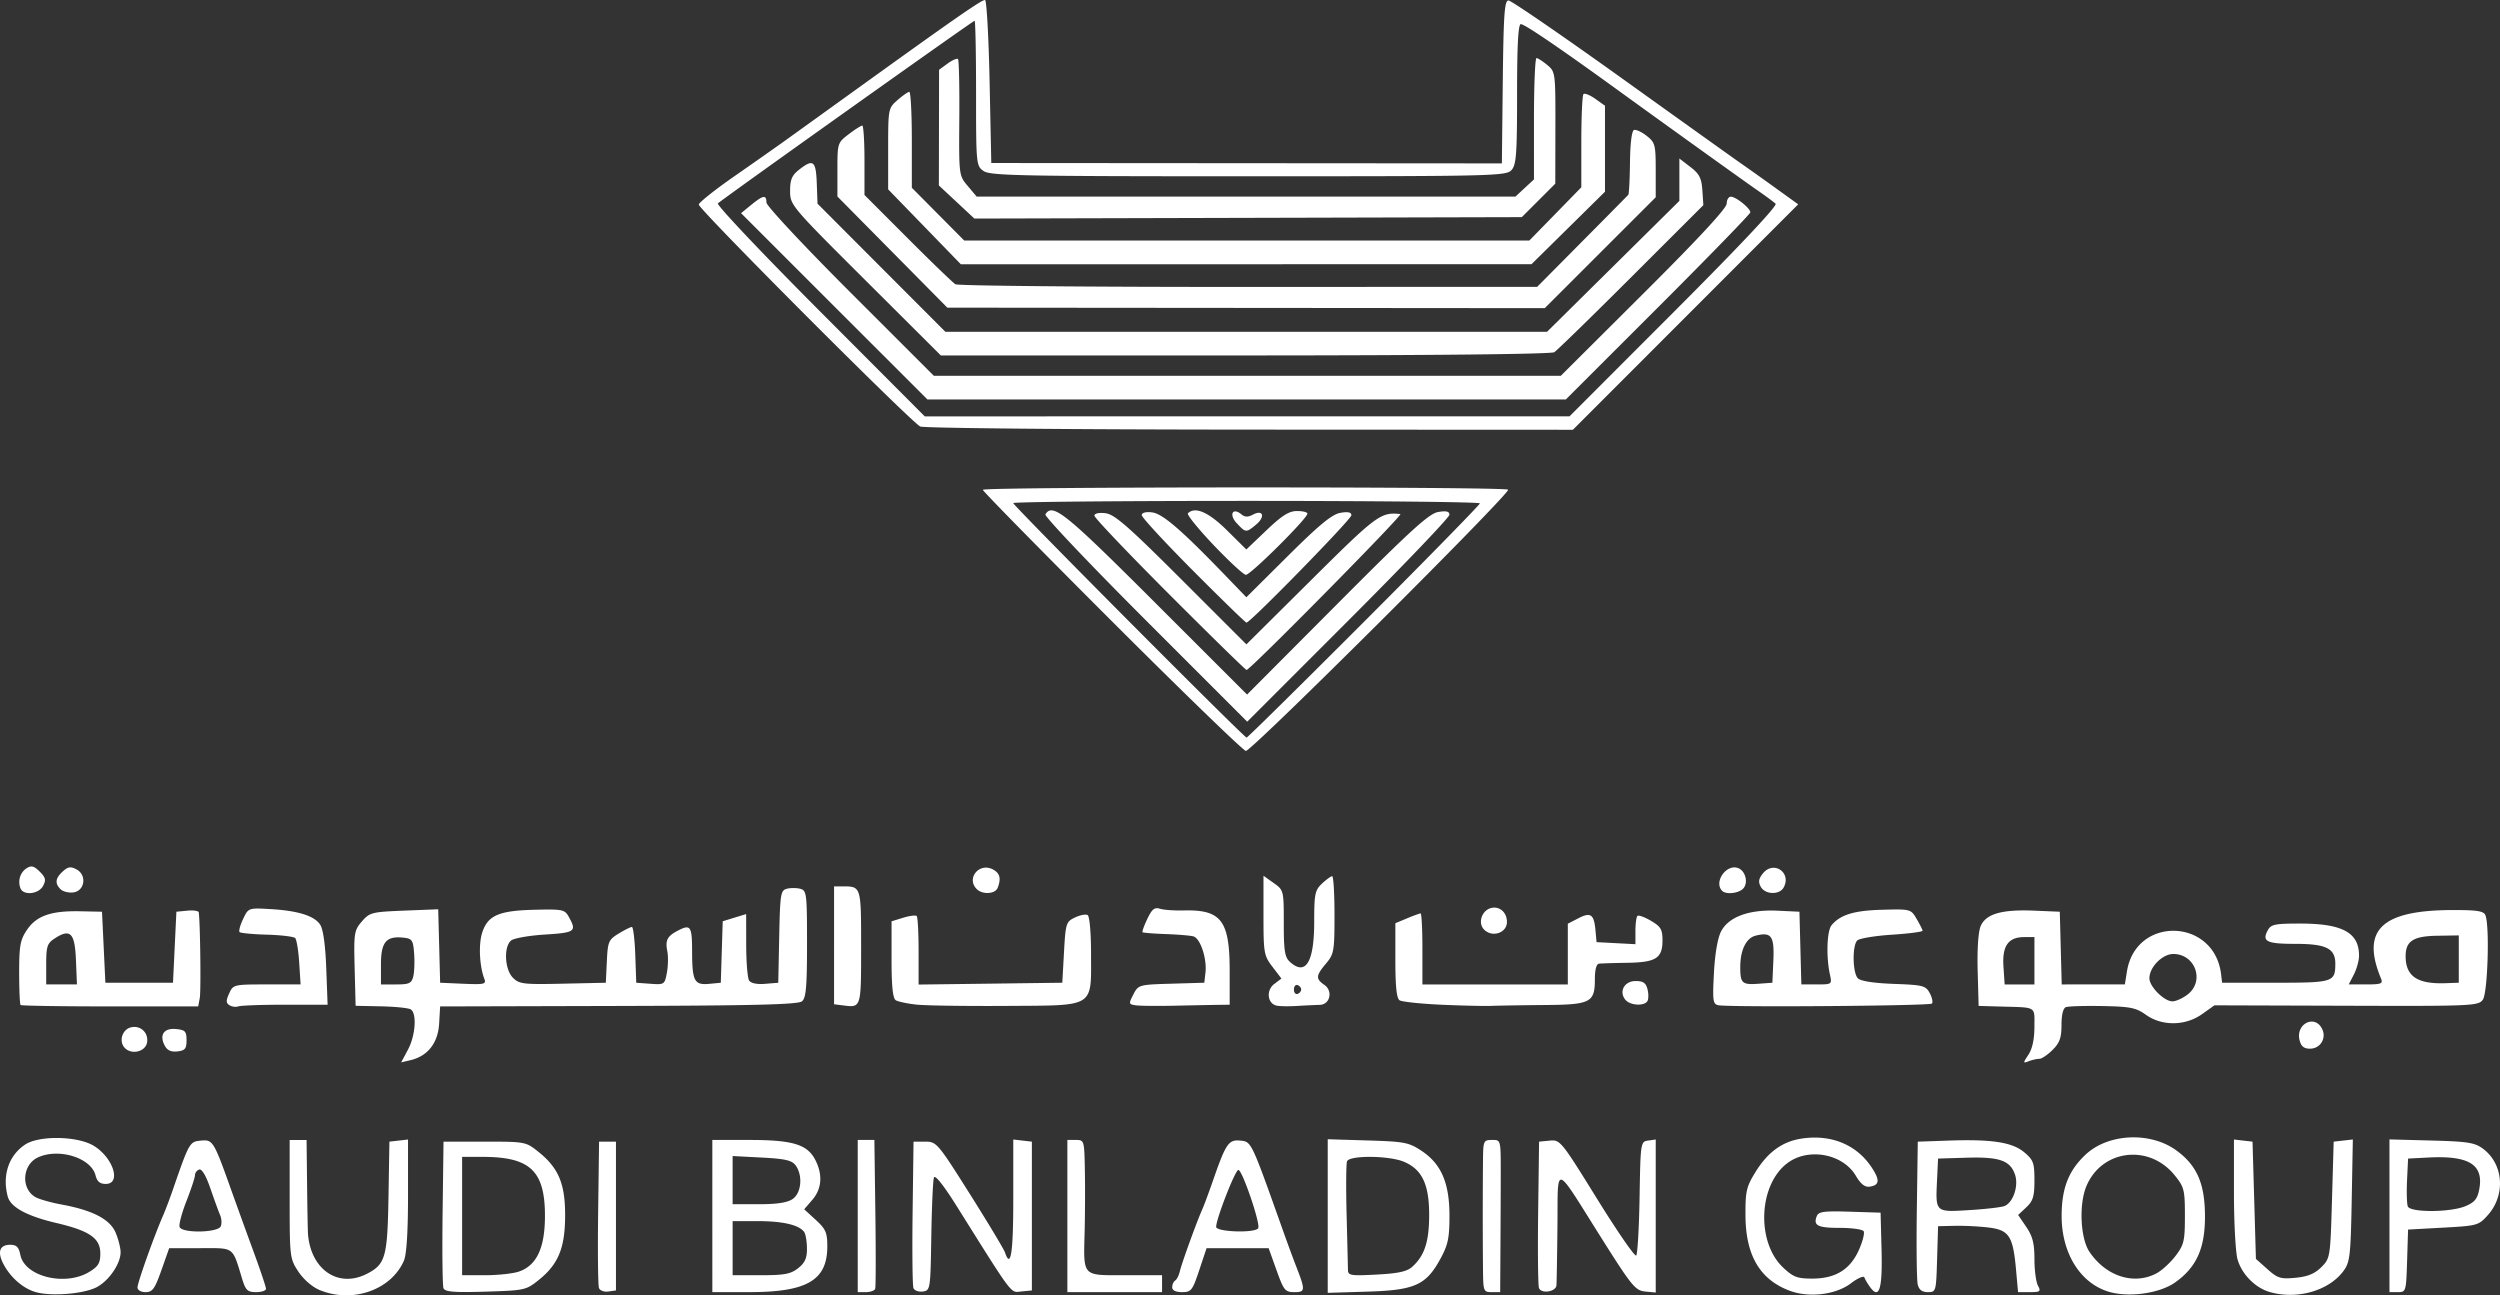 <svg xmlns="http://www.w3.org/2000/svg" width="739.353" height="383.078" viewBox="0 0 195.621 101.356"><rect x="0" y="0" width="195.621" height="101.356" fill="#333333" stroke="none"/><path d="M2.871 101.125C1.864 100.87.83 99.986.265 98.9c-.49-.942-.293-1.497.532-1.497.495 0 .672.175.795.793.34 1.698 3.51 2.477 5.398 1.326.702-.428.86-.691.86-1.436 0-1.197-.833-1.775-3.44-2.388-2.308-.543-3.58-1.234-3.803-2.069-.443-1.654.066-3.194 1.342-4.057 1.098-.743 4.134-.69 5.403.095 1.522.941 2.153 2.973.923 2.973-.456 0-.68-.187-.8-.67-.344-1.367-2.858-2.156-4.495-1.41-1.258.573-1.364 2.493-.173 3.13.298.16 1.205.413 2.015.563 2.44.45 3.79 1.157 4.23 2.21.212.508.385 1.194.384 1.526-.001.902-.922 2.24-1.882 2.737-.99.512-3.424.72-4.683.4zm22.133-.184c-.566-.234-1.255-.832-1.654-1.435-.67-1.013-.684-1.127-.684-5.67v-4.635h1.323l.04 3.505c.02 1.928.055 3.685.074 3.903.25 2.783 2.401 4.205 4.623 3.056 1.438-.744 1.593-1.301 1.673-6.013l.072-4.32.728-.083.728-.084v4.371c0 2.848-.112 4.629-.322 5.111-1 2.3-4.041 3.357-6.601 2.295zm115.046.06c-2.332-.867-3.451-2.761-3.469-5.868-.01-1.93.067-2.264.79-3.435.95-1.536 2.078-2.361 3.55-2.597 2.304-.368 4.312.436 5.504 2.204.69 1.025.66 1.432-.119 1.548-.382.056-.7-.193-1.089-.85-1.007-1.709-3.67-2.22-5.317-1.02-2.297 1.67-2.502 6.194-.372 8.203.791.745 1.102.862 2.286.862 1.817-.001 2.967-.713 3.65-2.259.29-.652.453-1.304.364-1.448-.089-.144-.922-.261-1.85-.261-1.748 0-2.103-.178-1.821-.912.139-.362.549-.418 2.58-.355l2.416.076.075 2.888c.08 3.06-.173 3.915-.877 2.962-.204-.276-.412-.626-.463-.779-.05-.153-.523.05-1.049.452-1.177.898-3.268 1.155-4.789.59zm24.962.077c-2.231-.666-3.692-3.01-3.692-5.924 0-2.169.54-3.554 1.874-4.807 1.763-1.655 5.052-1.813 7.086-.34 1.626 1.178 2.247 2.595 2.256 5.147.01 2.532-.67 4.03-2.365 5.213-1.212.847-3.603 1.176-5.159.711zm3.704-1.426c.422-.218 1.1-.834 1.508-1.369.673-.882.741-1.171.741-3.15 0-2.035-.053-2.245-.807-3.176-1.999-2.47-5.703-2.008-6.902.86-.594 1.423-.47 4.082.241 5.136 1.288 1.91 3.448 2.614 5.219 1.699zm8.864 1.438c-1.131-.333-2.179-1.407-2.5-2.562-.151-.546-.276-2.876-.277-5.178v-4.185l.727.084.727.084.133 4.586.132 4.587.898.801c.804.718 1.034.788 2.206.676.956-.092 1.498-.315 2.013-.83.695-.694.705-.756.836-5.261l.132-4.56.75-.085.749-.086-.088 4.764c-.08 4.31-.14 4.834-.632 5.51-1.147 1.57-3.659 2.287-5.806 1.655zm-166.82-.357c0-.362 1.277-3.953 1.984-5.58.19-.436.53-1.329.756-1.984 1.308-3.786 1.334-3.831 2.212-3.918.944-.092 1.009.013 2.4 3.918.442 1.237 1.23 3.413 1.752 4.835.523 1.422.95 2.702.95 2.844 0 .143-.348.259-.773.259-.663 0-.817-.142-1.078-.992-.804-2.621-.571-2.448-3.291-2.448h-2.433l-.607 1.72c-.518 1.468-.7 1.72-1.24 1.72-.368 0-.632-.156-.632-.374zm6.519-4.786c.084-.218.06-.605-.052-.86-.112-.254-.452-1.187-.756-2.073-.346-1.01-.675-1.57-.882-1.5-.182.062-.331.258-.331.437 0 .178-.3 1.089-.666 2.024-.366.935-.608 1.85-.538 2.034.195.506 3.028.452 3.225-.061zm17.423 4.85c-.077-.2-.108-2.863-.069-5.915l.072-5.55h3.217c3.2 0 3.223.006 4.233.818 1.565 1.258 2.077 2.499 2.065 5.004-.012 2.512-.532 3.77-2.065 5.003-.988.795-1.105.82-4.165.912-2.498.074-3.177.018-3.288-.272zm5.91-1.301c1.393-.486 2.03-1.855 2.03-4.36 0-3.516-1.155-4.612-4.86-4.612H36.16v9.26h1.813c.997 0 2.184-.13 2.638-.288zm6.257 1.292c-.075-.196-.105-2.854-.065-5.906l.072-5.55h1.322v11.642l-.596.085c-.328.047-.658-.075-.733-.271zm8.87-5.634V89.2h2.92c3.362 0 4.508.346 5.132 1.553.598 1.155.518 2.267-.225 3.128l-.64.743.905.829c.784.719.904.995.904 2.076 0 2.649-1.58 3.577-6.09 3.577h-2.906zm6.711 4.082c.53-.417.697-.783.693-1.522-.002-.535-.094-1.114-.203-1.287-.361-.567-1.647-.876-3.646-.876h-1.967V99.784h2.213c1.838 0 2.331-.093 2.91-.548zm-.42-5.42c.682-.478.8-1.843.228-2.626-.29-.396-.811-.517-2.646-.613l-2.285-.12v3.771h2.057c1.435 0 2.236-.125 2.646-.412zm5.086 1.338V89.2h1.303l.076 5.69c.042 3.13.037 5.81-.012 5.954-.048.144-.376.262-.727.262h-.64zm4.36 5.634c-.076-.196-.105-2.854-.066-5.906l.072-5.55h.912c.89 0 .977.104 3.5 4.102 1.422 2.256 2.657 4.31 2.743 4.564.452 1.337.65.062.65-4.185v-4.648l.728.084.727.084v11.642l-.812.079c-.887.087-.552.528-5.15-6.803-.948-1.51-1.617-2.343-1.7-2.117-.076.206-.169 2.279-.207 4.607-.067 4.168-.077 4.235-.665 4.318-.328.047-.658-.075-.733-.271zm12.044-5.634V89.2h.662c.652 0 .662.034.706 2.315.025 1.273.018 3.42-.016 4.769-.09 3.68-.254 3.499 3.164 3.499h2.893v1.323H83.52zm8.203 5.572c0-.21.104-.446.232-.526.129-.079.296-.413.371-.743.142-.617 1.33-3.892 1.753-4.832.13-.291.507-1.304.836-2.25 1.012-2.91 1.222-3.217 2.143-3.124.87.088.835.015 3.306 6.961.362 1.019.821 2.269 1.02 2.778.775 1.984.77 2.117-.095 2.117-.73 0-.833-.126-1.404-1.72l-.617-1.72h-4.856l-.573 1.72c-.53 1.593-.629 1.72-1.344 1.72-.496 0-.772-.137-.772-.381zm6.73-4.62c.199-.322-1.248-4.568-1.553-4.562-.247.005-1.738 3.829-1.738 4.455 0 .403 3.047.502 3.292.106zm5.44-.952v-6.01l3.129.095c2.868.086 3.217.153 4.201.804 1.555 1.03 2.195 2.514 2.195 5.092 0 1.736-.112 2.27-.707 3.363-1.12 2.06-2.006 2.458-5.709 2.57l-3.109.095zm6.61 3.974c.972-.881 1.328-1.974 1.327-4.081-.001-2.381-.56-3.549-1.98-4.143-1.175-.49-4.261-.514-4.446-.033-.073.19-.088 2.066-.034 4.167.054 2.1.101 4.043.105 4.316.006.455.192.487 2.247.379 1.689-.089 2.375-.238 2.78-.605zm5.54.325a494.62 494.62 0 0 1 .001-8.863c.019-1.3.063-1.39.682-1.39.724 0 .705-.075.705 2.779 0 .946-.01 3.386-.022 5.424l-.022 3.704h-.661c-.633 0-.663-.072-.683-1.654zm4.38 1.335c-.075-.196-.104-2.854-.065-5.906l.072-5.55.834-.08c.815-.08.897.021 3.703 4.552 1.578 2.547 2.956 4.546 3.062 4.44.106-.106.225-2.154.265-4.552.072-4.294.082-4.36.669-4.444l.595-.084v11.976l-.833-.082c-.762-.076-1.054-.434-3.418-4.184-3.766-5.976-3.391-5.875-3.44-.926-.024 2.328-.06 4.411-.079 4.63-.045.507-1.184.682-1.365.21zm29.636-.276c-.08-.328-.112-2.977-.07-5.887l.074-5.292 2.381-.083c3.423-.12 5.014.126 5.956.92.71.596.791.822.791 2.183 0 1.262-.107 1.619-.637 2.117l-.638.599.638.939c.496.731.637 1.287.637 2.507 0 .863.123 1.799.274 2.08.246.46.182.512-.64.512h-.915l-.161-1.786c-.235-2.601-.545-3.074-2.14-3.27a22.108 22.108 0 0 0-2.637-.133l-1.321.03-.076 2.58c-.075 2.538-.086 2.579-.723 2.579-.45 0-.69-.18-.793-.595zm6.793-6.143c.676-.276 1.113-1.571.824-2.443-.37-1.115-1.217-1.414-3.776-1.338l-2.25.068-.08 1.692c-.119 2.54-.157 2.505 2.534 2.34 1.27-.077 2.507-.22 2.748-.32zm30.12.763v-5.975l3.29.088c2.85.076 3.388.162 4.034.645 1.605 1.2 1.778 3.618.373 5.191-.72.806-.824.835-3.492.98l-2.75.151-.075 2.447c-.075 2.404-.088 2.448-.728 2.448h-.652zm5.946-.752c.717-.3.939-.571 1.08-1.324.361-1.926-.796-2.648-3.983-2.482l-1.587.082-.08 1.692c-.044.93-.018 1.853.058 2.05.188.49 3.325.478 4.512-.018zM31.923 82.133c.59-1.1.709-2.846.216-3.151-.175-.108-1.216-.215-2.315-.238l-1.998-.042-.075-2.928c-.07-2.768-.04-2.97.563-3.67.606-.704.772-.747 3.307-.849l2.668-.107.076 2.875.075 2.874 1.82.08c1.642.07 1.801.033 1.64-.385-.387-1.011-.464-2.72-.162-3.635.44-1.331 1.298-1.702 4.1-1.77 2.214-.052 2.35-.023 2.683.579.618 1.114.48 1.214-1.883 1.361-1.239.077-2.43.287-2.646.467-.59.49-.502 2.268.145 2.914.492.493.818.531 3.902.463l3.366-.074.079-1.665c.074-1.554.136-1.7.926-2.182.466-.284.931-.517 1.035-.517.103 0 .222.981.264 2.182l.077 2.182 1.11.081c1.084.079 1.114.06 1.288-.87.098-.522.112-1.278.032-1.68-.17-.846-.008-1.17.794-1.592 1.03-.542 1.141-.386 1.146 1.614.005 2.329.173 2.645 1.346 2.533l.899-.086.075-2.405.076-2.406.916-.282.917-.281.004 2.423c.002 1.332.104 2.58.225 2.771.139.219.607.318 1.253.265l1.031-.085.074-3.609c.068-3.337.113-3.619.595-3.745.287-.075.76-.074 1.051.002.501.13.53.36.53 4.308 0 3.37-.076 4.233-.395 4.497-.3.25-3.706.336-14.353.363l-13.96.037-.079 1.351c-.087 1.51-.894 2.537-2.24 2.854l-.731.172zm.413-5.72c.085-.339.117-1.143.071-1.786-.075-1.049-.157-1.178-.798-1.252-1.381-.159-1.799.323-1.799 2.077v1.578h1.186c1.02 0 1.207-.086 1.34-.617zm126.393 6.103c.3-.456.462-1.221.462-2.17 0-1.638.222-1.504-2.646-1.586l-1.72-.05-.075-2.746c-.046-1.654.045-3.04.23-3.485.4-.968 1.646-1.33 4.211-1.221l1.985.083.075 2.844.075 2.845H166.267l.163-1.019c.698-4.366 6.845-4.179 7.367.225l.079.661h4.177c4.522 0 4.674-.048 4.682-1.48.007-1.2-.713-1.562-3.11-1.562-2.265 0-2.645-.184-2.18-1.053.252-.472.549-.535 2.534-.535 3.315 0 4.612.706 4.612 2.51 0 .38-.181 1.043-.403 1.472l-.404.78h1.358c1.19 0 1.334-.057 1.167-.462-1.58-3.827.043-5.358 5.675-5.358 1.89 0 2.371.08 2.5.418.337.877.173 6.08-.208 6.6-.352.482-.82.503-10.685.47l-10.317-.033-.968.689c-1.306.93-3.13.95-4.392.052-.779-.555-1.22-.643-3.407-.684-1.382-.025-2.667.013-2.856.086-.215.082-.343.602-.343 1.39 0 1.007-.14 1.398-.698 1.956-.383.384-.85.697-1.036.697-.187 0-.557.084-.823.186-.465.178-.466.157-.022-.52zm12.465-4.712c1.336-1.05.579-3.156-1.136-3.156-.856 0-1.87 1.03-1.87 1.9 0 .653 1.15 1.805 1.803 1.805.278 0 .82-.247 1.203-.549zm-12.003-2.626v-1.852h-.793c-1.257 0-1.74.687-1.63 2.317l.093 1.387h2.33zm33.205-.133v-1.852l-1.67.027c-1.936.03-2.524.433-2.488 1.704.042 1.491.955 2.083 3.1 2.01l1.058-.037zM9.723 81.951c-.427-.516-.145-1.388.504-1.557.74-.194 1.393.39 1.286 1.148-.11.772-1.269 1.037-1.79.409zm3.172-.124c-.45-.84-.075-1.398.875-1.306.724.07.826.18.826.874 0 .665-.115.807-.71.876-.492.057-.795-.078-.99-.444zm167.042-.435c-.315-1.254 1.151-2.03 1.744-.923.397.742-.1 1.588-.93 1.588-.471 0-.693-.182-.814-.665zM1.61 78.639c-.06-.06-.11-1.204-.11-2.54 0-2.094.083-2.555.605-3.33.746-1.109 1.886-1.51 4.157-1.463l1.72.035.132 2.778.132 2.778h5.292l.132-2.778.133-2.778.86-.083c.473-.045.873.014.89.133.116.84.18 6.165.08 6.697l-.124.662H8.615c-3.792 0-6.945-.05-7.005-.11zm4.333-3.525c-.087-2.132-.44-2.483-1.678-1.672-.569.373-.649.62-.649 2.006v1.582H6.021zm12.013 3.543c-.275-.176-.28-.361-.023-.924.315-.693.36-.703 2.954-.703h2.635l-.11-1.71c-.06-.94-.202-1.803-.316-1.918-.115-.115-1.108-.234-2.206-.266-1.099-.03-2.063-.122-2.142-.201-.08-.08.043-.54.272-1.02.416-.874.422-.876 2.098-.782 2.197.124 3.485.525 3.938 1.227.234.362.406 1.603.473 3.413l.106 2.844H22.32c-1.823 0-3.473.059-3.667.13-.194.071-.507.03-.697-.09zm48.036.017l-.728-.092V69.357h.64c1.489 0 1.477-.038 1.477 4.762 0 4.759.009 4.731-1.39 4.555zm5.754-.061c-.727-.076-1.471-.232-1.653-.347-.233-.147-.33-1.094-.33-3.192v-2.983l.91-.28c.502-.153.978-.213 1.059-.132.08.081.147 1.32.147 2.754v2.607l5.622-.071 5.623-.072.132-2.378c.127-2.28.163-2.394.86-2.727.402-.192.848-.275.993-.186.149.092.264 1.412.264 3.029 0 4.262.375 4.03-6.628 4.077-3.121.02-6.27-.024-6.999-.1zm17.135.052c-.566-.08-.575-.119-.197-.85.391-.756.43-.767 2.974-.842l2.578-.076.09-.789c.126-1.114-.405-2.7-.951-2.84-.254-.066-1.233-.146-2.176-.179-.942-.033-1.751-.098-1.797-.144-.046-.045.123-.515.375-1.044.365-.765.565-.926.986-.793.291.092 1.132.153 1.869.134 2.93-.074 3.588.79 3.588 4.716v2.66l-.86.01c-.472.006-1.99.035-3.373.066-1.382.03-2.78.018-3.106-.029zm11.005.022c-.717-.162-.827-1.197-.18-1.689l.563-.428-.701-.92c-.667-.874-.702-1.073-.702-4.021v-3.102l.794.565c.79.562.794.58.794 3.152 0 2.17.078 2.658.484 3.025 1.235 1.118 1.897.02 1.897-3.147 0-2.175.06-2.464.612-2.984.337-.316.694-.575.794-.575.1 0 .182 1.36.182 3.022 0 2.838-.04 3.07-.662 3.809-.8.95-.82 1.198-.134 1.67.695.477.448 1.548-.36 1.565a57.8 57.8 0 0 0-1.755.084c-.655.04-1.387.029-1.626-.026zm1.93-1.26c0-.139-.128-.294-.284-.347-.157-.052-.284.104-.284.347 0 .242.127.398.284.346.156-.052.284-.208.284-.346zm10.94 1.19c-1.6-.073-3.058-.228-3.24-.346-.232-.15-.331-1.086-.331-3.123V72.24l.918-.383c.504-.211.98-.384 1.058-.384.077 0 .14 1.25.14 2.779v2.778h11.378V72.28l.824-.426c.966-.5 1.224-.319 1.34.941l.085.926 1.521.08 1.521.08v-1.028c0-.565.07-1.097.155-1.182.085-.085.561.085 1.058.379.775.457.904.675.904 1.533 0 1.397-.507 1.72-2.753 1.754-1.033.016-2.026.046-2.208.067-.209.023-.33.468-.33 1.209 0 1.835-.318 2-3.922 2.028-1.7.014-3.566.044-4.148.066-.582.023-2.368-.018-3.97-.09zm21.709.04c-.431-.083-.466-.33-.352-2.515.078-1.495.292-2.742.558-3.257.591-1.143 2.187-1.729 4.42-1.624l1.712.08.075 2.844.075 2.845h1.203c1.188 0 1.2-.01 1.035-.763-.306-1.394-.24-3.428.127-3.87.685-.825 1.76-1.152 3.978-1.21 2.2-.059 2.228-.051 2.674.709.248.422.46.84.47.927.011.088-1.069.23-2.4.316-1.33.087-2.55.289-2.711.45-.405.404-.368 2.545.05 2.965.218.217 1.25.377 2.813.434 2.293.084 2.494.136 2.81.727.187.35.261.716.164.813-.178.179-15.817.3-16.701.13zm4.299-3.513c.084-1.904-.158-2.24-1.389-1.93-.743.186-1.202 1.127-1.202 2.461 0 1.27.14 1.397 1.445 1.301l1.068-.079zm-11.577 3.089c-.532-.641-.083-1.468.796-1.468.597 0 .808.146.933.647.09.355.085.772-.01.926-.253.408-1.349.341-1.719-.105zm-11.112-5.556c-.42-.507-.12-1.398.545-1.609.675-.214 1.296.299 1.296 1.071 0 .9-1.24 1.262-1.841.538zM1.6 69.505c-.225-.587-.018-1.252.49-1.571.363-.229.577-.172 1.019.27.463.463.508.655.259 1.12-.346.648-1.542.77-1.768.18zm3.138.075c-.462-.462-.41-.861.178-1.394.41-.371.615-.401 1.074-.155.827.442.646 1.694-.26 1.8-.365.043-.811-.07-.992-.251zm71.69-.012c-.843-.843.202-2.106 1.27-1.534.545.291.65.701.37 1.433-.19.494-1.186.555-1.64.101zm58.332.142c-.688-.689.327-2.137 1.25-1.783.563.216.8 1.112.416 1.575-.328.394-1.351.522-1.666.208zm3.012-.329c-.204-.381-.158-.639.19-1.057.843-1.014 2.247-.026 1.601 1.128-.332.594-1.459.55-1.79-.07zm-50.747-20.75c-5.566-5.562-10.12-10.198-10.12-10.304 0-.242 40.86-.254 41.102-.011.234.234-20.069 20.462-20.519 20.443-.188-.008-4.897-4.566-10.463-10.128zm19.714.016c4.983-4.987 9.06-9.155 9.06-9.26 0-.106-8.216-.193-18.257-.193-10.04 0-18.256.078-18.256.173 0 .2 18.058 18.347 18.259 18.348.074 0 4.211-4.08 9.194-9.068zm-17.123-.155c-4.387-4.389-7.904-8.097-7.815-8.242.568-.919 1.517-.155 8.595 6.918l7.185 7.18 7.043-7.072c5.769-5.794 7.2-7.099 7.918-7.215.638-.104.874-.043.871.223-.002.201-3.562 3.926-7.912 8.277l-7.908 7.91zm1.905-1.958c-3.237-3.239-5.885-6.021-5.885-6.183 0-.175.346-.253.86-.193.71.082 1.75.99 5.947 5.181l5.086 5.082 5.1-5.064c5.107-5.07 5.414-5.297 6.95-5.132.252.027-11.758 12.198-12.037 12.198-.075 0-2.785-2.65-6.021-5.889zm1.85-1.862c-2.217-2.227-4.03-4.189-4.03-4.36 0-.193.308-.278.8-.22.82.095 2.267 1.34 5.725 4.923l1.66 1.72 3.249-3.23c2.465-2.45 3.457-3.265 4.11-3.377.598-.103.86-.045.86.19 0 .31-7.907 8.401-8.21 8.401-.074 0-1.948-1.821-4.164-4.047zm1.588-2.025c-1.202-1.265-2.105-2.38-2.006-2.48.557-.557 1.612-.099 3.051 1.325l1.52 1.504 1.577-1.504c1.217-1.16 1.763-1.504 2.39-1.504.448 0 .814.09.814.202 0 .375-4.478 4.825-4.82 4.79-.187-.019-1.323-1.069-2.526-2.333zm1.816-1.705c-.635-.676-.324-1.266.365-.694.267.222.515.228.899.022.799-.427.99.16.251.775-.785.654-.805.653-1.515-.103zM72.01 33.374c-.668-.291-17.33-16.988-17.33-17.367 0-.154 1.267-1.161 2.815-2.238a472.606 472.606 0 0 0 3.77-2.645c.526-.377 3.158-2.272 5.85-4.211C74.787 1.388 76.84-.037 77.08.001c.122.018.282 2.896.355 6.394l.132 6.36 19.976.015 19.976.015.071-6.374c.06-5.307.134-6.375.448-6.375.207 0 4.223 2.758 8.925 6.128 4.701 3.37 8.905 6.375 9.342 6.676a218.23 218.23 0 0 1 2.597 1.848l1.804 1.3-8.815 8.82-8.815 8.821-25.268-.012c-13.897-.007-25.506-.116-25.797-.243zm58.992-8.994c5.091-5.094 8.096-8.288 7.938-8.438-.14-.132-.745-.58-1.343-.995-1.2-.833-7.001-4.996-11-7.894-4.571-3.312-7.295-5.165-7.595-5.165-.205 0-.293 1.644-.293 5.47 0 4.717-.06 5.535-.438 5.952-.417.461-1.403.484-20.579.484-17.8 0-20.209-.048-20.728-.412-.577-.403-.588-.522-.588-6.085 0-3.12-.051-5.674-.114-5.674-.119 0-19.7 13.93-20.088 14.291-.124.116 3.467 3.913 7.98 8.438l8.206 8.228 25.225-.001h25.225l8.192-8.199zm-65.725-.411l-7.29-7.289.794-.648c.944-.77 1.19-.808 1.19-.185 0 .256 2.948 3.41 6.55 7.011l6.551 6.547h49.059l6.491-6.466c4.293-4.275 6.491-6.65 6.491-7.011 0-.3.149-.542.33-.537.403.01 1.524.915 1.518 1.224-.002.122-3.252 3.466-7.22 7.432l-7.217 7.21H72.57zm2.447-2.031c-5.824-5.803-5.9-5.894-5.9-6.992 0-.888.141-1.225.697-1.662 1.114-.876 1.326-.715 1.39 1.052l.058 1.6 5.004 5.015 5.004 5.014h47.074l5.18-5.123 5.178-5.124v-3.314l.86.66c.705.543.874.872.938 1.825l.078 1.162-5.637 5.63c-3.1 3.096-5.814 5.741-6.03 5.879-.24.151-9.752.25-24.195.253l-23.799.004zm2.103-2.213l-4.3-4.348v-2.1c0-2.072.013-2.111.886-2.777.486-.37.963-.674 1.058-.674.095 0 .173 1.221.173 2.715v2.715l3.381 3.385c1.86 1.861 3.54 3.482 3.734 3.602.194.12 10.516.215 22.938.21l22.585-.008 3.513-3.543a982.036 982.036 0 0 0 3.617-3.657c.057-.064.116-1.21.132-2.547.017-1.483.14-2.47.315-2.527.157-.053.603.155.992.46.66.52.706.693.706 2.68v2.125l-4.341 4.338-4.342 4.339-23.374-.02-23.373-.02zm2.514-1.977l-2.844-2.932v-3.17c0-3.125.01-3.178.727-3.81.4-.351.817-.643.926-.648.11-.005.199 1.682.199 3.747v3.756l2.05 2.065 2.05 2.065h44.22l2.034-2.083 2.033-2.083v-3.561c0-1.959.076-3.637.169-3.73.092-.093.51.074.926.37l.757.54v6.727l-2.876 2.836-2.875 2.836-22.326.003-22.326.003zm2.513-1.942l-1.389-1.295.008-4.525.008-4.526.671-.49c.37-.268.734-.426.81-.35.075.075.122 2.156.103 4.623-.034 4.48-.033 4.486.661 5.312l.696.827h42.16l.724-.672.725-.673V9.286c0-2.614.09-4.748.199-4.743.109.005.488.25.842.544.635.529.643.595.635 4.91l-.008 4.373-1.31 1.31-1.311 1.31-21.417.056-21.418.056z" fill="#fff" stroke-width=".265"/></svg>